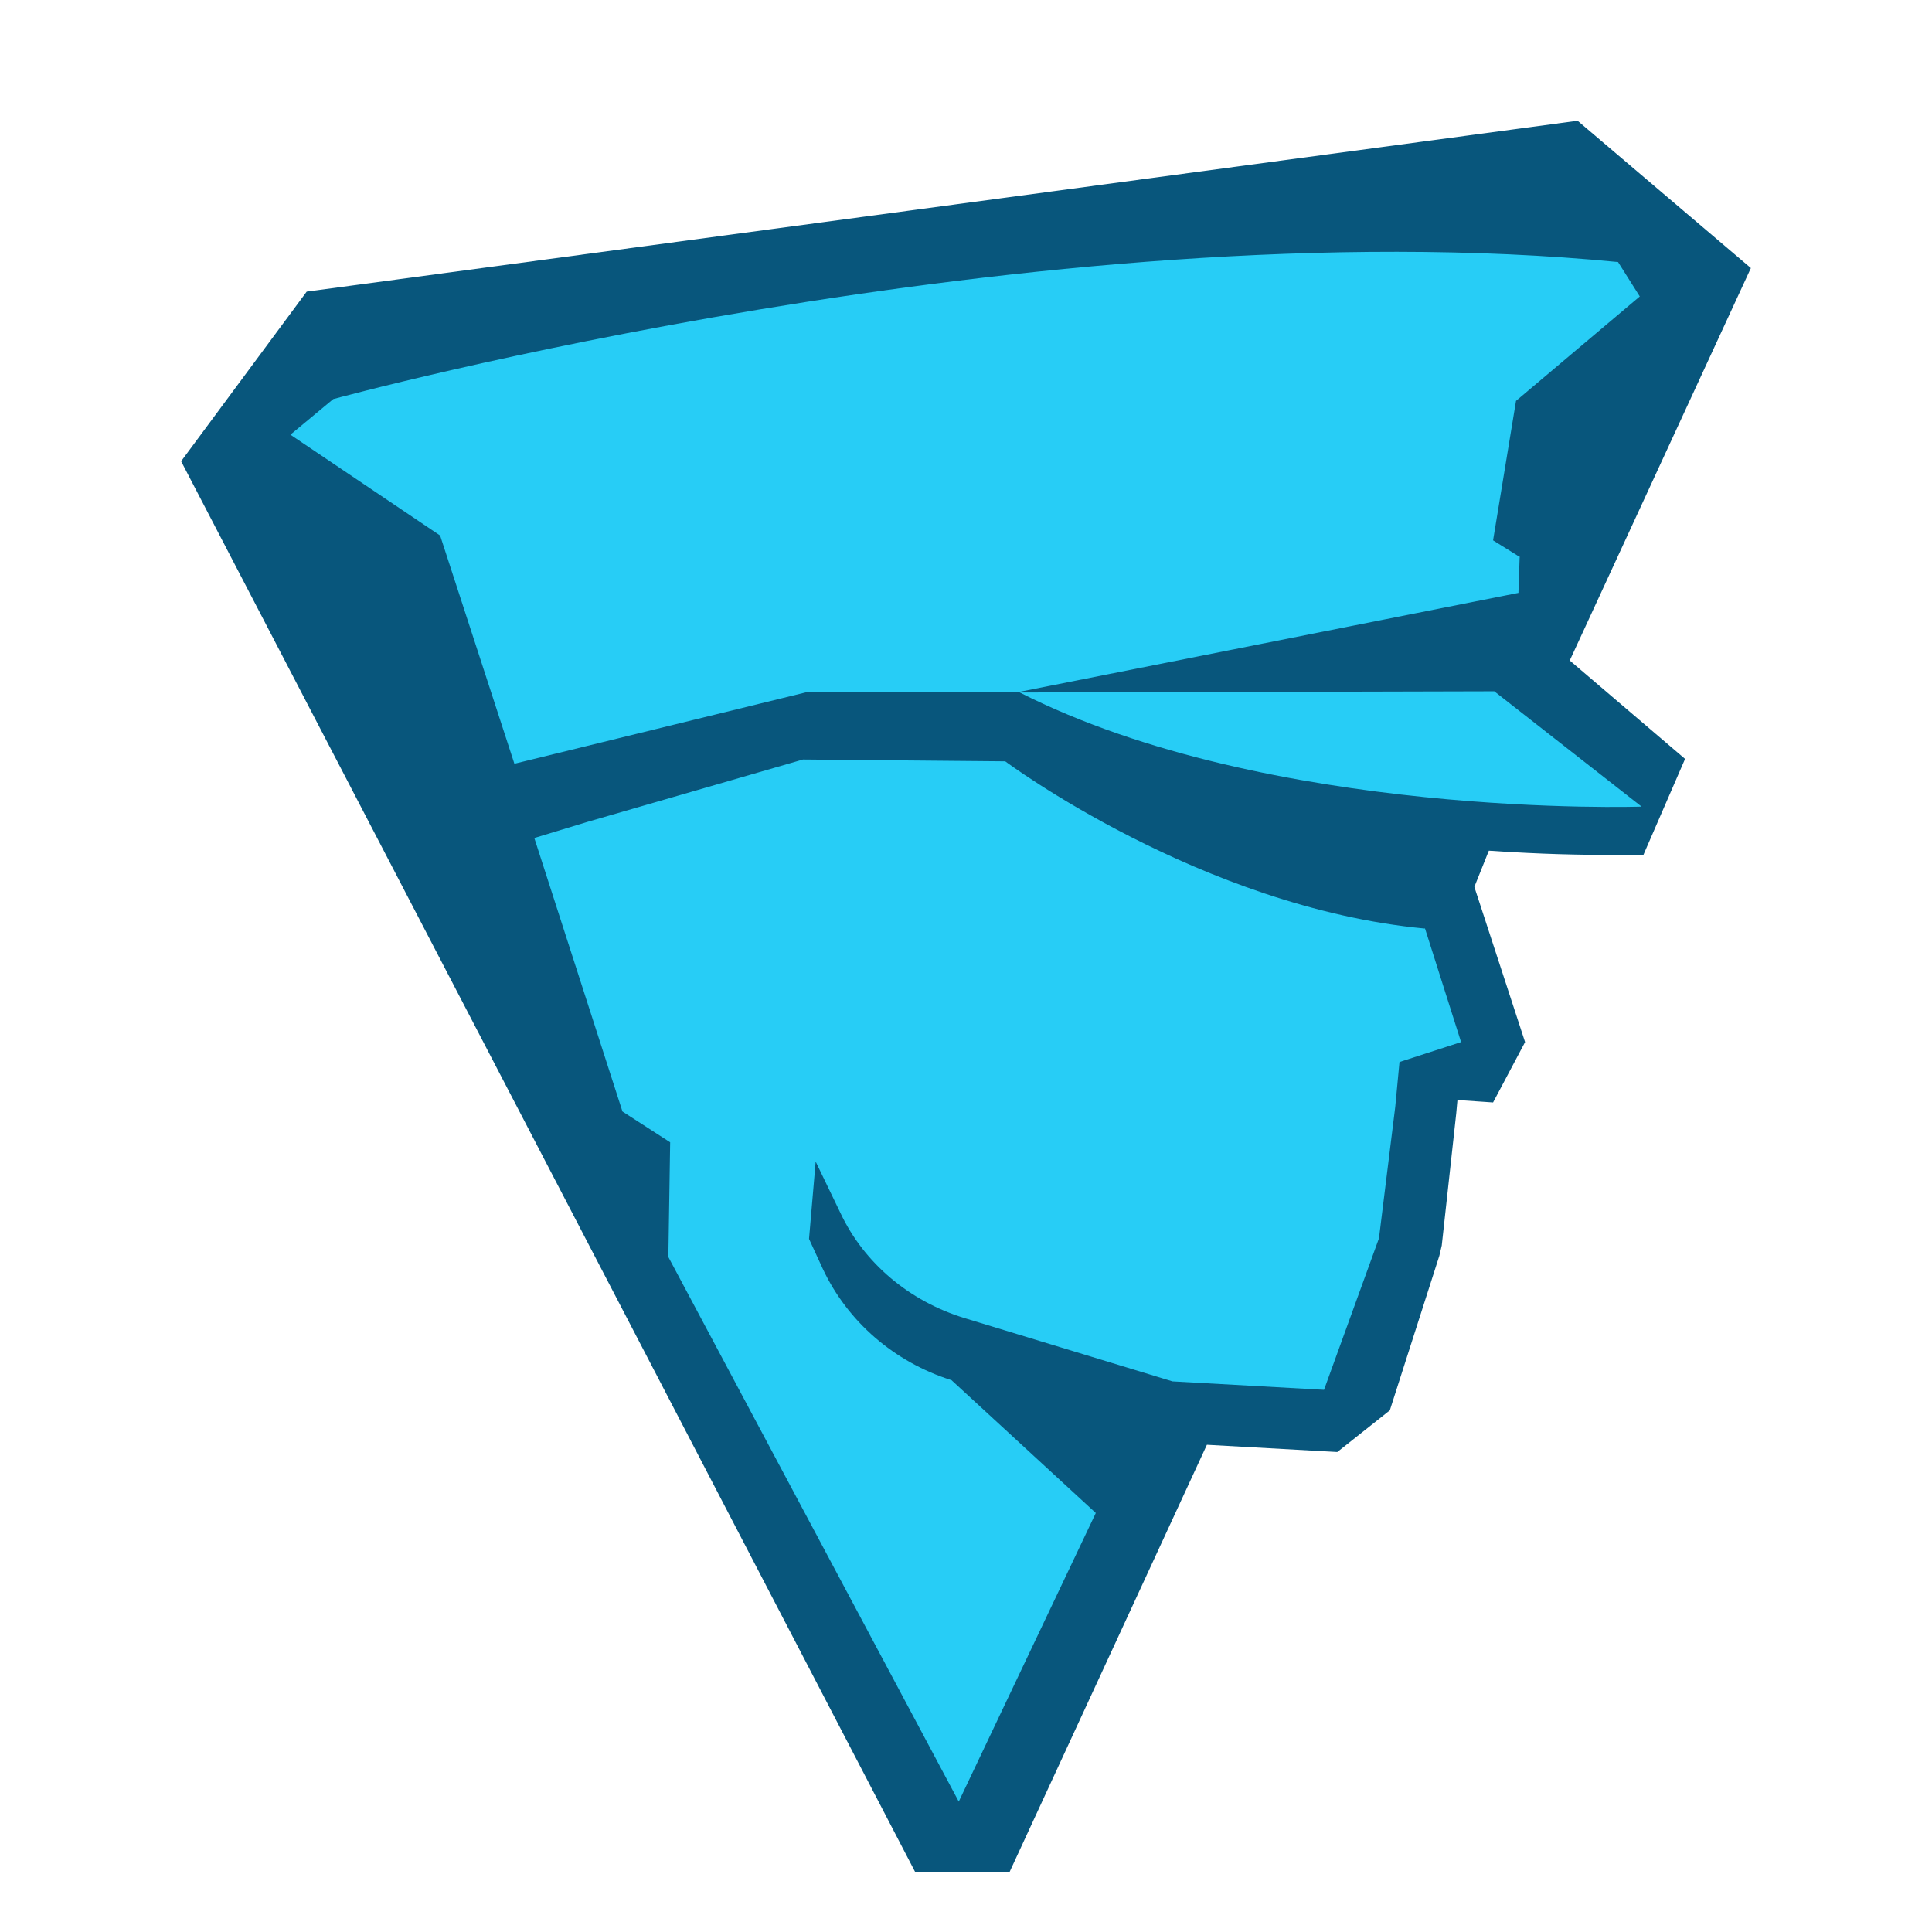 <svg width="32" height="32" viewBox="0 0 32 32" fill="none" xmlns="http://www.w3.org/2000/svg">
<path d="M26 10.94L27.91 12.57L27.22 14.16C27.22 14.16 27.04 14.16 26.71 14.16C26.18 14.16 25.55 14.15 24.66 14.09L24.42 14.69L25.26 17.26L24.73 18.26L24.14 18.22L24.12 18.44L23.88 20.63L23.84 20.8L23.02 23.36L22.15 24.05L19.99 23.93L16.72 31.01H15.16L3 7.64L5.08 4.83L26.13 2L29 4.44L26 10.94Z" fill="#08567C"/>
<path d="M23.6 15.37L24.2 17.26L23.18 17.59L23.11 18.33L22.84 20.51L21.93 23.02L19.42 22.88L15.97 21.83C15.06 21.55 14.31 20.92 13.92 20.09L13.51 19.24L13.4 20.52L13.63 21.02C14.04 21.89 14.81 22.56 15.76 22.86L18.15 25.06L15.88 29.84L11.07 20.82L11.1 18.92L10.31 18.41L8.85 13.88L9.74 13.61L13.3 12.58L16.65 12.61C16.65 12.61 19.89 15.03 23.6 15.38V15.37ZM24.75 11.45L16.89 11.47C21.03 13.57 27.19 13.36 27.19 13.36L24.75 11.45ZM25.18 9.23L24.73 8.95L25.11 6.64L27.16 4.91L26.8 4.34C17.24 3.41 5.52 6.61 5.52 6.61L4.81 7.2L7.29 8.87L8.52 12.65L13.38 11.46H16.88L25.15 9.82L25.17 9.23H25.18Z" fill="#27CDF6"/>
</svg>
